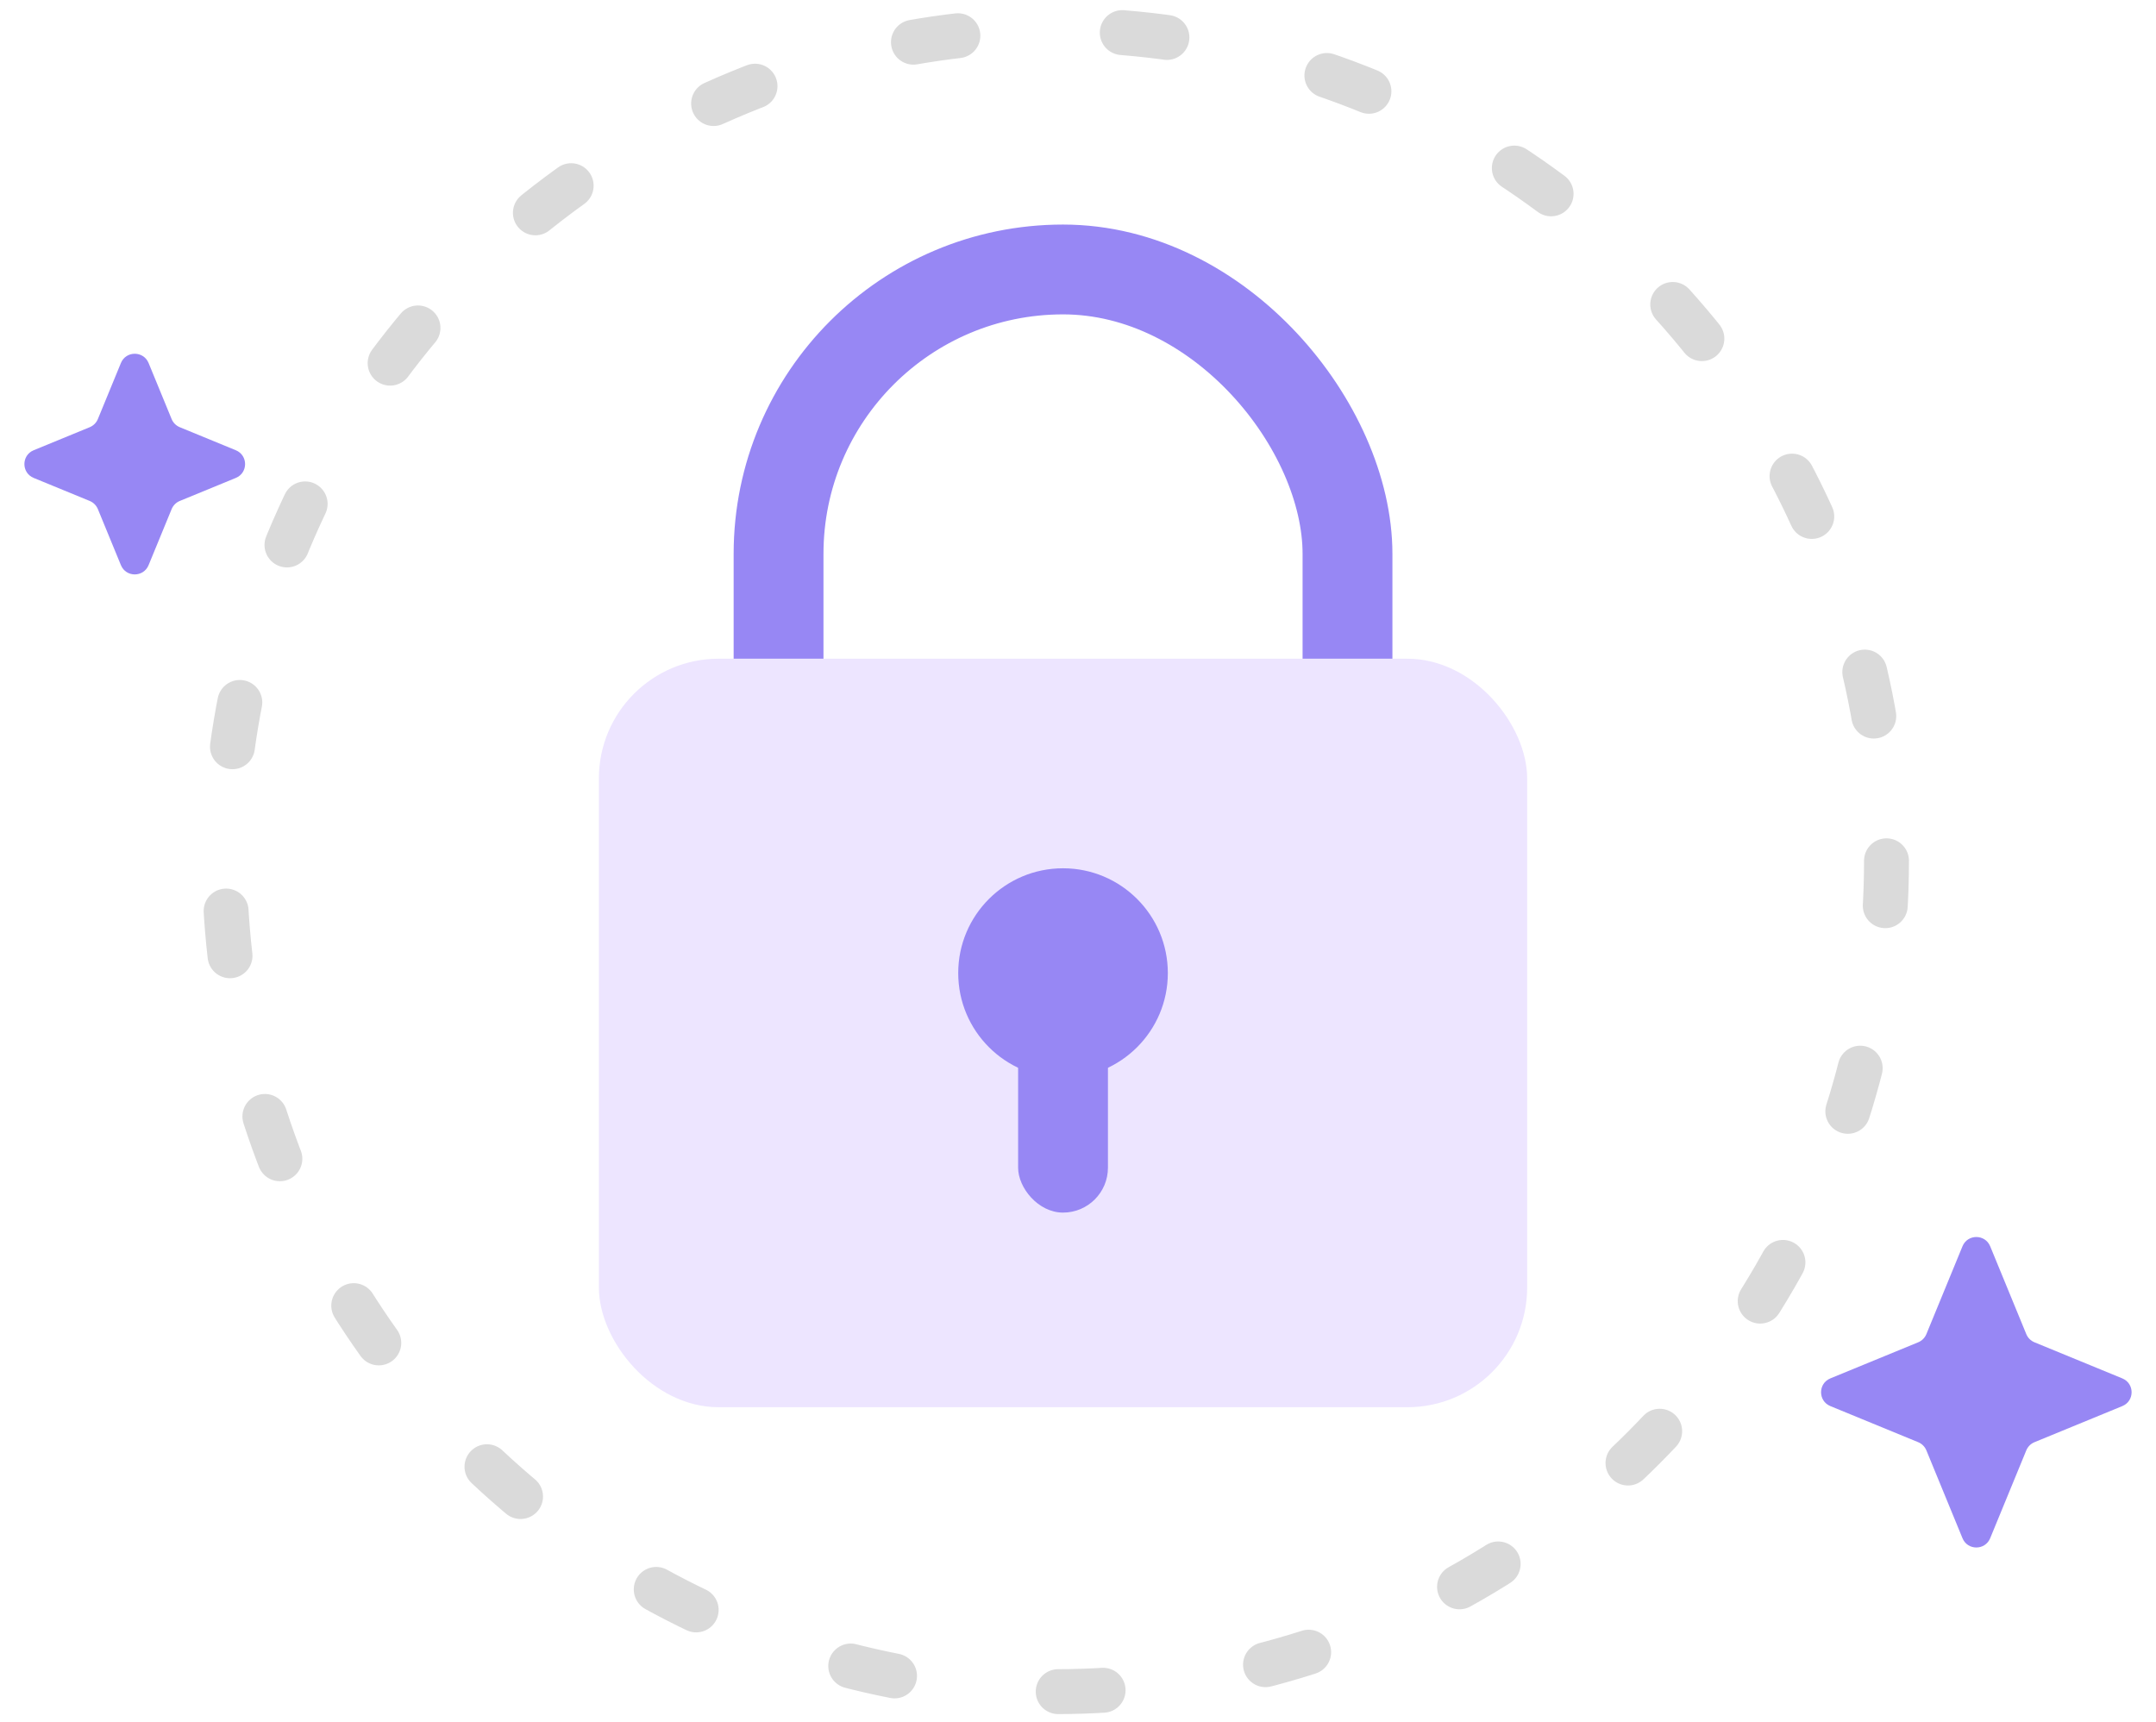 <svg width="144" height="115" viewBox="0 0 144 115" fill="none" xmlns="http://www.w3.org/2000/svg">
<circle cx="70.5" cy="57.5" r="55.5" stroke="#DADADA" stroke-width="3" stroke-linecap="round" stroke-dasharray="3 11"/>
<rect x="52" y="18" width="38" height="59" rx="19" stroke="#9787F4" stroke-width="6"/>
<rect x="40" y="44" width="62" height="50" rx="8" fill="#EDE5FF"/>
<circle cx="71" cy="65" r="7" fill="#9787F4"/>
<rect x="68" y="65" width="6" height="16" rx="3" fill="#9787F4"/>
<path d="M8.075 24.25C8.415 23.424 9.585 23.424 9.925 24.25L11.463 27.992C11.565 28.239 11.761 28.435 12.008 28.537L15.75 30.075C16.576 30.415 16.576 31.585 15.75 31.925L12.008 33.463C11.761 33.565 11.565 33.761 11.463 34.008L9.925 37.75C9.585 38.577 8.415 38.577 8.075 37.75L6.537 34.008C6.435 33.761 6.239 33.565 5.992 33.463L2.25 31.925C1.423 31.585 1.423 30.415 2.25 30.075L5.992 28.537C6.239 28.435 6.435 28.239 6.537 27.992L8.075 24.25Z" fill="#9787F4"/>
<path d="M131.075 83.25C131.415 82.424 132.585 82.424 132.925 83.25L135.337 89.118C135.439 89.365 135.635 89.561 135.882 89.663L141.75 92.075C142.577 92.415 142.577 93.585 141.75 93.925L135.882 96.337C135.635 96.439 135.439 96.635 135.337 96.882L132.925 102.75C132.585 103.577 131.415 103.577 131.075 102.75L128.663 96.882C128.561 96.635 128.365 96.439 128.118 96.337L122.25 93.925C121.423 93.585 121.423 92.415 122.25 92.075L128.118 89.663C128.365 89.561 128.561 89.365 128.663 89.118L131.075 83.25Z" fill="#9787F4"/>
</svg>
